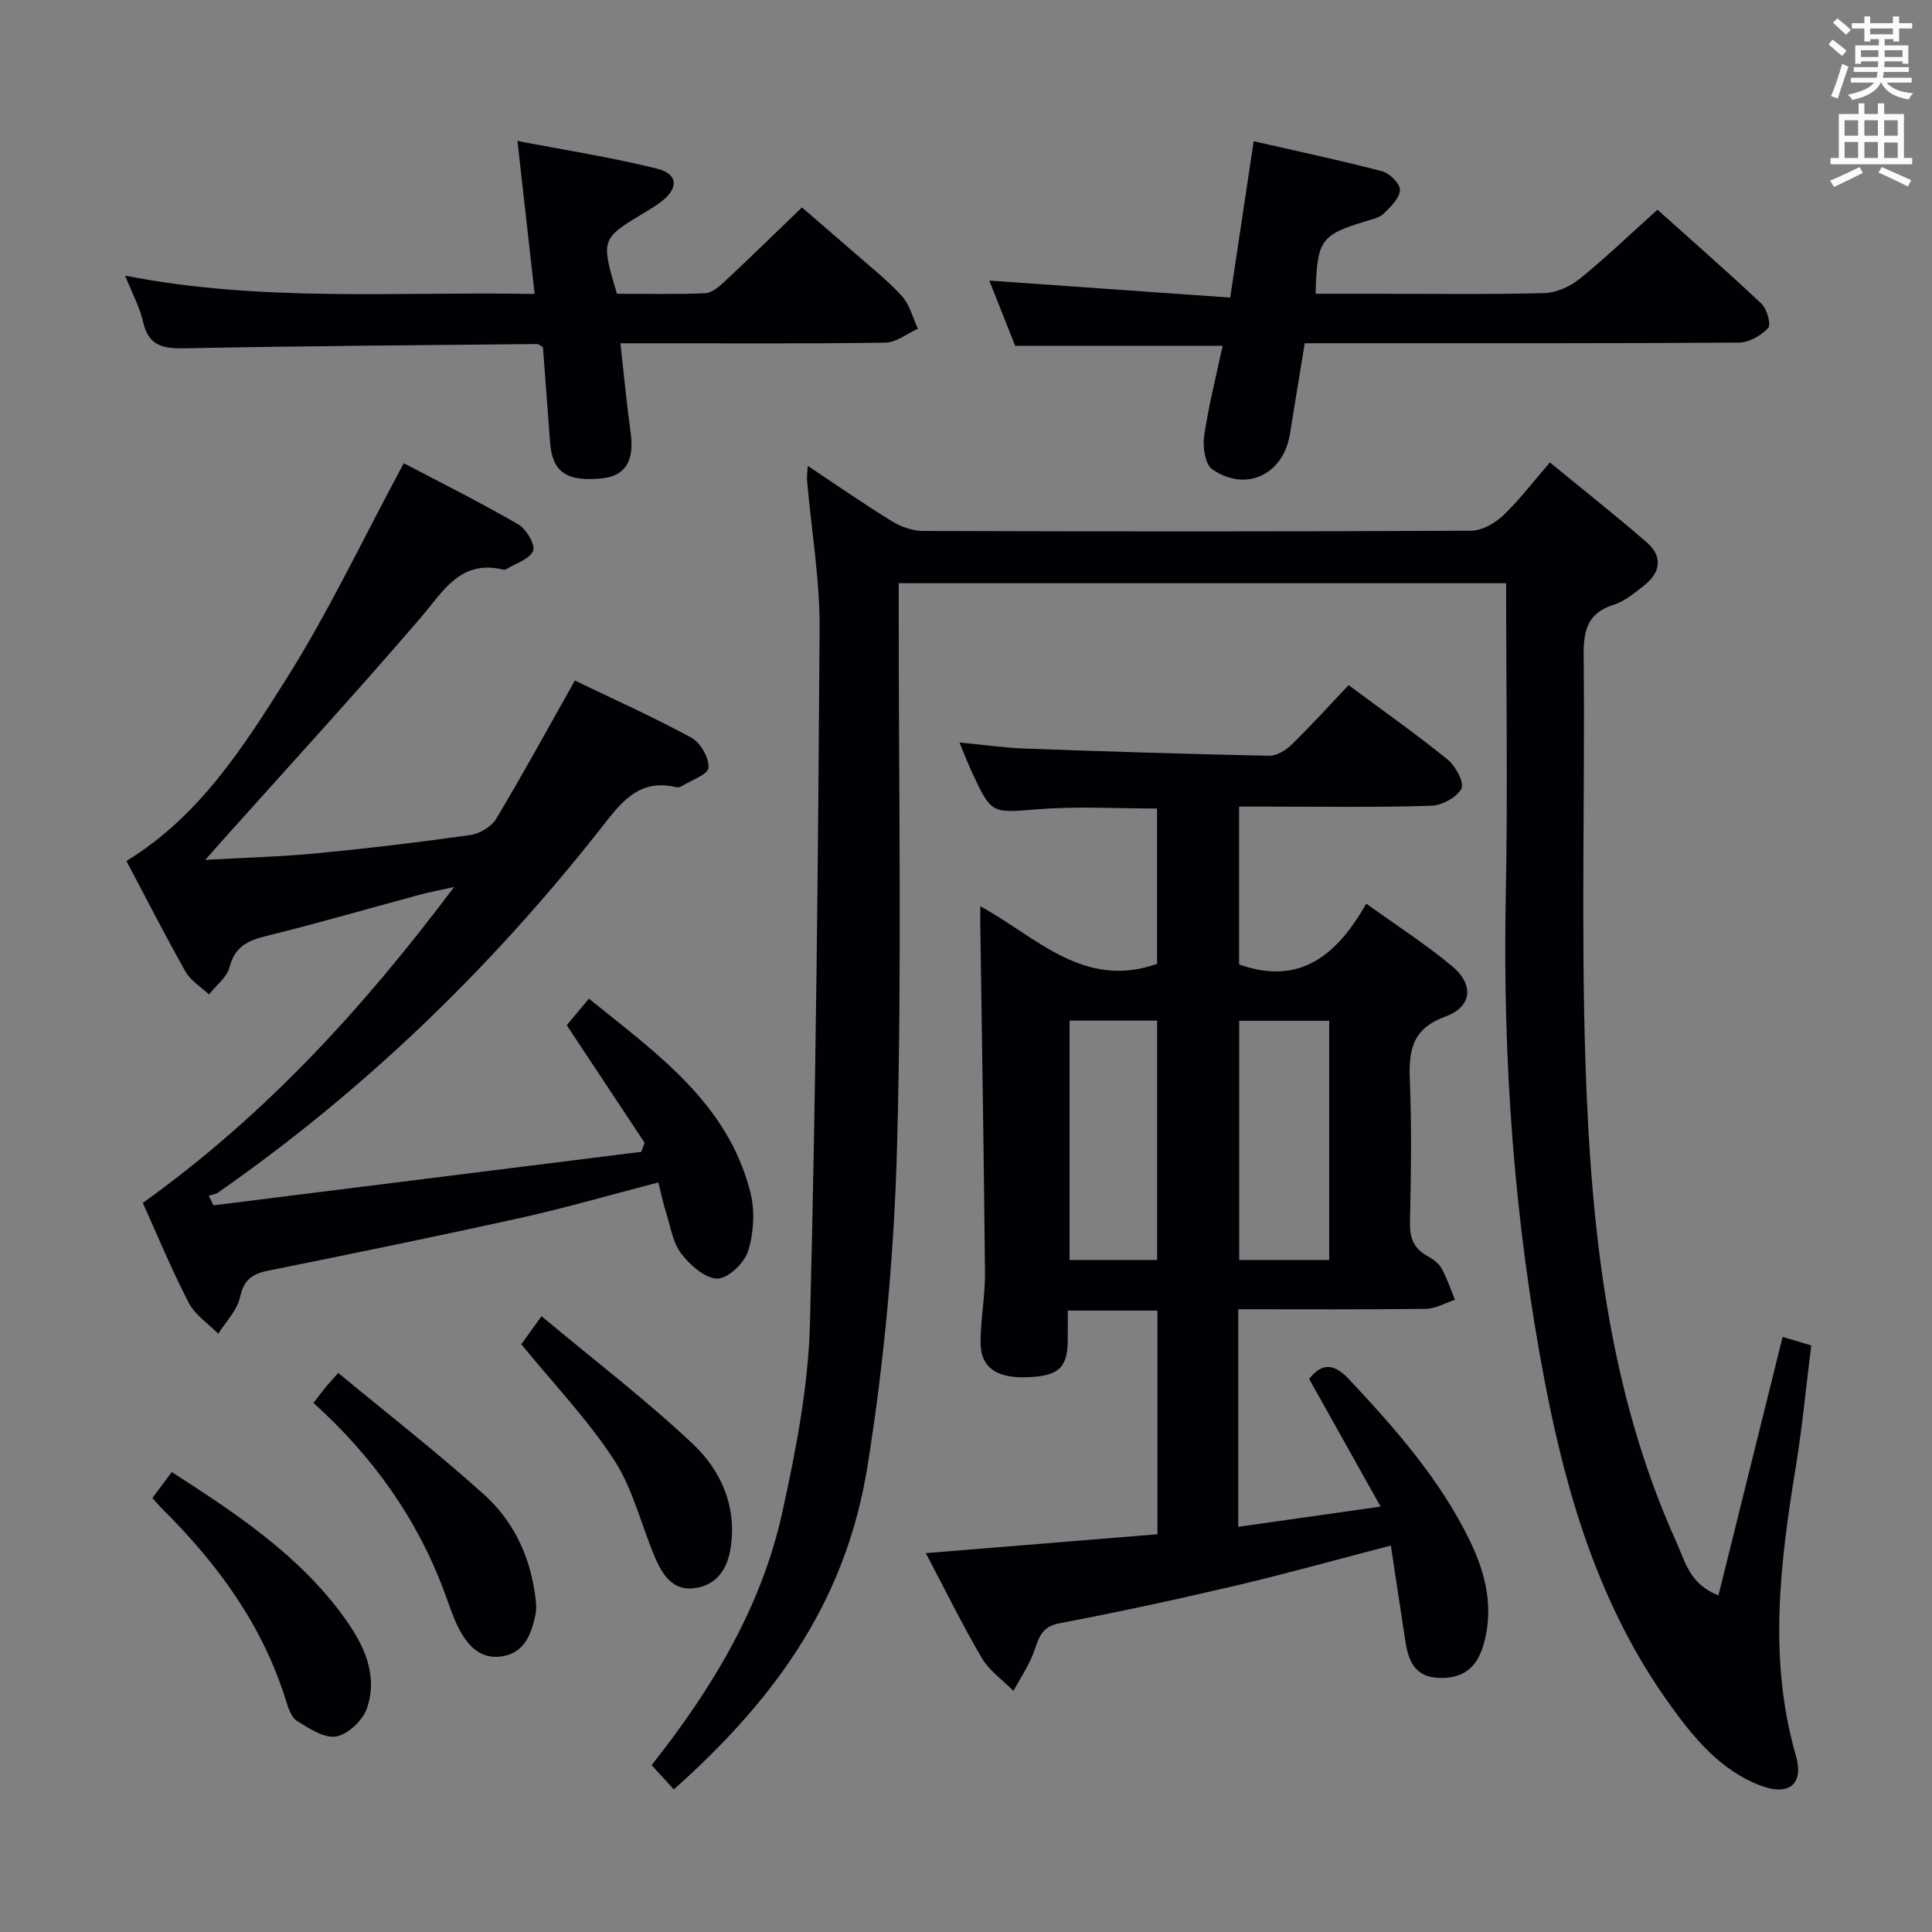 <svg enable-background="new 0 0 400 400" viewBox="0 0 400 400" xmlns="http://www.w3.org/2000/svg"><rect x="0" y="0" width="400" height="400" fill="#808080" stroke="none"/><g fill="#010105"><path d="m311.83 120.75c-42.21 0-83.78 0-125.76 0v5.74c-.02 36.83.66 73.67-.33 110.47-.59 22.19-2.6 44.49-6.1 66.41-4.26 26.65-17.55 47.01-40.13 67.11-1.49-1.63-2.99-3.27-4.6-5.03 12.53-15.84 22.79-32.79 27.09-52.48 2.79-12.77 5.35-25.86 5.69-38.86 1.24-47.93 1.69-95.88 2-143.83.07-10.24-1.7-20.5-2.6-30.75-.07-.77.06-1.56.14-3.08 6.13 4.07 11.7 7.95 17.47 11.49 1.86 1.14 4.25 1.98 6.41 1.99 37.83.12 75.65.14 113.48-.05 2.24-.01 4.9-1.53 6.61-3.15 3.36-3.19 6.18-6.93 9.69-10.99 6.81 5.6 13.58 10.93 20.07 16.57 3.32 2.89 2.88 6.21-.54 8.89-1.95 1.53-3.99 3.27-6.27 3.99-5.47 1.72-6.32 5.28-6.27 10.54.29 28.16-.56 56.35.38 84.48 1.13 33.95 4.61 67.68 18.88 99.21 1.77 3.91 2.71 8.62 8.65 10.88 4.46-17.99 8.83-35.59 13.28-53.51 2.12.63 3.8 1.14 5.93 1.77-1.06 8.47-1.85 16.85-3.2 25.14-3.25 19.93-5.74 39.78.01 59.75 1.73 6.02-1.46 8.51-7.48 6.17-8.27-3.22-13.65-9.82-18.65-16.77-14.3-19.89-21.2-42.65-25.76-66.32-6.44-33.45-8.85-67.2-8.16-101.25.42-21.32.07-42.65.07-64.53z"/><path d="m256.37 271.07v45.04c9.7-1.38 19.1-2.72 29.47-4.19-5.17-9.24-9.94-17.75-14.8-26.43 2.69-3.44 5.21-3.19 8.3.11 9.57 10.24 18.83 20.7 25 33.44 3.33 6.86 5.02 14.07 2.74 21.71-1.42 4.75-4.44 6.84-9.21 6.64-5-.21-6.29-3.59-6.91-7.64-1.01-6.53-1.98-13.07-3-19.76-11.09 2.88-21.59 5.82-32.19 8.31-12.1 2.84-24.26 5.48-36.47 7.79-3.88.74-4.26 3.28-5.31 6.09-1.03 2.77-2.75 5.28-4.17 7.9-2.21-2.24-4.98-4.15-6.53-6.78-4.04-6.86-7.54-14.03-11.61-21.74 16.2-1.32 31.95-2.6 47.96-3.91 0-15.58 0-30.81 0-46.31-6.12 0-12.02 0-18.57 0 0 2.24.03 4.35-.01 6.45-.09 5.55-2.09 7.21-8.8 7.36-6.06.14-9.25-2.13-9.24-7.21 0-4.81.96-9.62.91-14.42-.22-23.93-.63-47.85-.97-71.77-.02-1.12 0-2.25 0-4.12 11.71 6.41 21.4 17.27 36.6 11.93 0-10.27 0-21.13 0-32.16-8.18 0-16.32-.5-24.37.13-9.87.77-9.85 1.19-13.94-7.6-.83-1.78-1.52-3.62-2.6-6.2 5.04.48 9.4 1.1 13.78 1.26 16.78.61 33.56 1.13 50.34 1.48 1.55.03 3.44-1.13 4.63-2.29 4.04-3.94 7.83-8.13 11.81-12.33 7.25 5.38 14.05 10.17 20.5 15.4 1.65 1.34 3.51 4.81 2.86 6.02-.97 1.83-4.03 3.49-6.25 3.55-11.32.37-22.65.18-33.98.18-1.81 0-3.63 0-5.8 0v32.68c12.62 4.48 20.28-1.97 26.33-12.59 6.36 4.58 12.35 8.42 17.76 12.94 4.62 3.85 4.17 8.41-1.41 10.45-6.77 2.48-7.58 6.88-7.33 13.04.4 9.81.24 19.66.03 29.48-.07 3.19.7 5.43 3.53 6.99 1.14.63 2.38 1.5 2.99 2.59 1.16 2.05 1.89 4.34 2.8 6.53-2.02.65-4.02 1.85-6.05 1.87-12.78.17-25.57.09-38.82.09zm18.83-10.21c0-16.87 0-33.23 0-49.52-6.47 0-12.54 0-18.64 0v49.52zm-35.63 0c0-16.86 0-33.22 0-49.55-6.28 0-12.19 0-18.13 0v49.55z"/><path d="m133.47 236.62c-5.29-7.99-10.58-15.98-16.13-24.36 1.24-1.48 2.7-3.24 4.59-5.5 13.91 11.29 28.75 21.53 33.44 40.15.96 3.81.68 8.36-.48 12.11-.76 2.46-4.17 5.71-6.36 5.7-2.56-.02-5.64-2.79-7.48-5.16-1.73-2.23-2.19-5.47-3.09-8.3-.64-2.02-1.06-4.1-1.66-6.45-9.82 2.55-19.18 5.27-28.67 7.37-17.33 3.84-34.72 7.39-52.11 10.9-3.33.67-5.05 1.91-5.83 5.51-.59 2.71-2.93 5.05-4.5 7.55-2.09-2.12-4.83-3.91-6.13-6.43-3.63-7.05-6.66-14.4-9.49-20.66 25.22-18.08 45.42-40.06 64.45-65.41-3.26.73-5.21 1.09-7.11 1.6-10.58 2.85-21.1 5.92-31.74 8.54-3.85.95-6.54 2.17-7.64 6.45-.54 2.11-2.79 3.79-4.26 5.66-1.65-1.55-3.79-2.83-4.85-4.71-4.24-7.5-8.15-15.18-12.24-22.92 15.16-9.29 24.24-23.65 33.13-37.75 8.8-13.97 15.89-29.02 24.29-44.61 7.19 3.78 15.57 7.97 23.67 12.64 1.67.96 3.62 4.25 3.11 5.5-.72 1.75-3.64 2.6-5.62 3.83-.13.08-.34.12-.49.08-9-2.2-12.48 4.47-17.24 10.02-13.44 15.64-27.39 30.84-41.14 46.22-.85.95-1.7 1.92-3.39 3.84 8.44-.48 15.83-.66 23.17-1.37 10.58-1.02 21.15-2.28 31.68-3.77 1.94-.28 4.38-1.71 5.36-3.34 5.54-9.24 10.71-18.71 16.31-28.65 7.83 3.77 16.13 7.49 24.1 11.82 1.89 1.03 3.72 4.19 3.57 6.23-.1 1.41-3.62 2.6-5.63 3.85-.26.17-.67.27-.96.2-8.06-1.99-11.77 3.52-15.95 8.82-22.72 28.81-48.87 54.07-79.01 75.09-.53.37-1.27.45-1.91.67.33.66.65 1.31.98 1.97 29.52-3.69 59.04-7.39 88.57-11.08.22-.65.45-1.25.69-1.85z"/><path d="m270.13 71.07c-1.05 6.46-2.07 12.63-3.07 18.81-1.35 8.37-9.07 12.1-16.07 7.29-1.49-1.02-2.01-4.63-1.69-6.87.9-6.21 2.47-12.32 3.83-18.71-14.49 0-28.54 0-42.95 0-1.74-4.39-3.62-9.12-5.36-13.5 16.5 1.17 32.83 2.32 49.88 3.52 1.68-11.18 3.21-21.43 4.86-32.37 8.92 2.04 17.8 3.92 26.57 6.21 1.57.41 3.78 2.61 3.72 3.89-.08 1.7-1.93 3.48-3.35 4.88-.87.86-2.35 1.17-3.61 1.55-9.49 2.88-10.2 3.84-10.51 15.05h12.36c11.66 0 23.33.17 34.99-.14 2.5-.07 5.36-1.35 7.34-2.96 5.41-4.38 10.45-9.23 16.09-14.3 6.59 5.9 14.21 12.56 21.56 19.49 1.13 1.07 2 4.31 1.35 5.01-1.46 1.56-3.95 3-6.03 3.01-27.99.19-55.99.13-83.99.13-1.81.01-3.63.01-5.92.01z"/><path d="m25.9 57.07c28.32 5.55 56.28 3.27 84.79 3.79-1.18-10.48-2.3-20.44-3.56-31.68 9.89 1.91 19.48 3.39 28.87 5.73 4.41 1.1 4.54 3.99 1.01 6.76-1.04.82-2.19 1.51-3.33 2.2-9.3 5.57-9.32 5.6-5.95 16.95 6 0 12.14.15 18.26-.11 1.39-.06 2.9-1.37 4.05-2.43 5.23-4.89 10.35-9.9 15.99-15.33 3.51 3.03 7.36 6.31 11.17 9.65 3.25 2.86 6.7 5.55 9.57 8.75 1.6 1.78 2.21 4.44 3.27 6.71-2.25 1.01-4.48 2.85-6.74 2.88-16.49.25-32.99.13-49.49.13-1.63 0-3.26 0-5.36 0 .74 6.55 1.3 12.61 2.13 18.63.79 5.7-1.12 8.87-6.01 9.35-7.36.72-10.25-1.34-10.69-7.57-.48-6.61-.99-13.22-1.47-19.61-.62-.35-.9-.65-1.17-.64-24.3.24-48.61.4-72.9.88-4.51.09-7.58-.42-8.72-5.46-.68-3.05-2.25-5.9-3.72-9.58z"/><path d="m64.9 290.46c.88-1.14 1.66-2.2 2.49-3.22.62-.76 1.29-1.47 2.64-2.98 10.2 8.44 20.55 16.49 30.27 25.25 5.6 5.05 9.05 11.84 10.29 19.48.29 1.78.62 3.71.25 5.42-.85 4-2.33 7.92-7.11 8.55-4.5.58-7.03-2.46-8.84-6.01-1.12-2.2-1.88-4.6-2.74-6.93-5.66-15.47-14.94-28.46-27.25-39.56z"/><path d="m31.55 310.15c1.42-1.91 2.59-3.48 4.01-5.38 13.24 8.54 26.26 17.1 35.61 29.98 4.06 5.59 7.22 11.91 4.79 18.96-.85 2.47-3.88 5.36-6.33 5.8-2.46.44-5.6-1.63-8.09-3.17-1.21-.75-1.87-2.73-2.35-4.29-4.84-15.64-14.2-28.35-25.65-39.71-.58-.57-1.1-1.21-1.99-2.19z"/><path d="m107.93 278.32c.7-.97 2.04-2.84 4.18-5.82 10.64 8.89 21.44 17.15 31.3 26.42 5.86 5.51 9.2 12.96 7.85 21.61-.68 4.37-2.89 7.63-7.37 8.27-4.64.67-6.79-2.83-8.33-6.47-2.83-6.69-4.52-14.08-8.42-20.06-5.46-8.38-12.5-15.74-19.21-23.95z"/></g><path d="m378.6 9.2.8-1c.9.7 1.9 1.4 2.9 2.3l-.9 1.1c-1.1-.9-2-1.7-2.8-2.4zm.5 10.7c.9-2.1 1.6-4.3 2.3-6.7.4.2.8.4 1.3.6-.7 2.1-1.5 4.3-2.2 6.6zm.4-15.2.9-.9c1 .8 2 1.6 2.8 2.4l-1 1c-1-.9-1.9-1.8-2.7-2.5zm12.5-1.3h1.2v1.4h2.7v1.1h-2.7v2.7h-1.2v-.5h-1.8v1.3h4.9v3.8h-1.2v-.5h-3.7c0 .4-.1.9-.1 1.2h5.1v1h-5.2c0 .5-.1.9-.2 1.2h6v1h-5.2c1.1 1.3 2.9 2 5.5 2.2-.4.4-.7.8-.9 1.3-2.9-.5-4.8-1.6-5.7-3.5h-.1c-.8 1.7-2.7 2.9-5.9 3.6-.2-.4-.6-.8-.9-1.1 2.8-.6 4.6-1.4 5.4-2.5h-4.8v-1h5.3c.1-.3.2-.7.2-1.2h-4.9v-1h5c0-.4 0-.8.1-1.2h-3.6v.5h-1.2v-3.8h4.9v-1.3h-1.8v.5h-1.2v-2.7h-2.6v-1.1h2.6v-1.4h1.2v1.4h4.7v-1.4zm-6.7 8.4h3.6c0-.4 0-.9 0-1.4h-3.6zm1.9-4.7h4.7v-1.2h-4.7zm6.7 3.3h-3.7v1.4h3.7z" fill="#fafbfa"/><path d="m384.7 21.4h1.3v2.2h2.8v-2.2h1.3v2.2h4.1v9.1h1.7v1.3h-16.9v-1.3h1.7v-9.1h4.1v-2.2zm.3 13.2.7 1.2c-1.8.9-3.8 1.9-6 2.9-.2-.4-.5-.8-.8-1.3 2.4-1 4.4-2 6.1-2.8zm-3.1-6.5h2.8v-3.2h-2.8zm0 4.6h2.8v-3.3h-2.8zm4.1-4.6h2.8v-3.2h-2.8zm0 4.6h2.8v-3.3h-2.8zm3.6 1.9c2.1.9 4.1 1.8 6.1 2.7l-.7 1.3c-2.2-1.1-4.2-2-6.1-2.9zm3.3-9.7h-2.8v3.2h2.8zm-2.8 7.8h2.8v-3.2h-2.8z" fill="#fafbfa"/></svg>